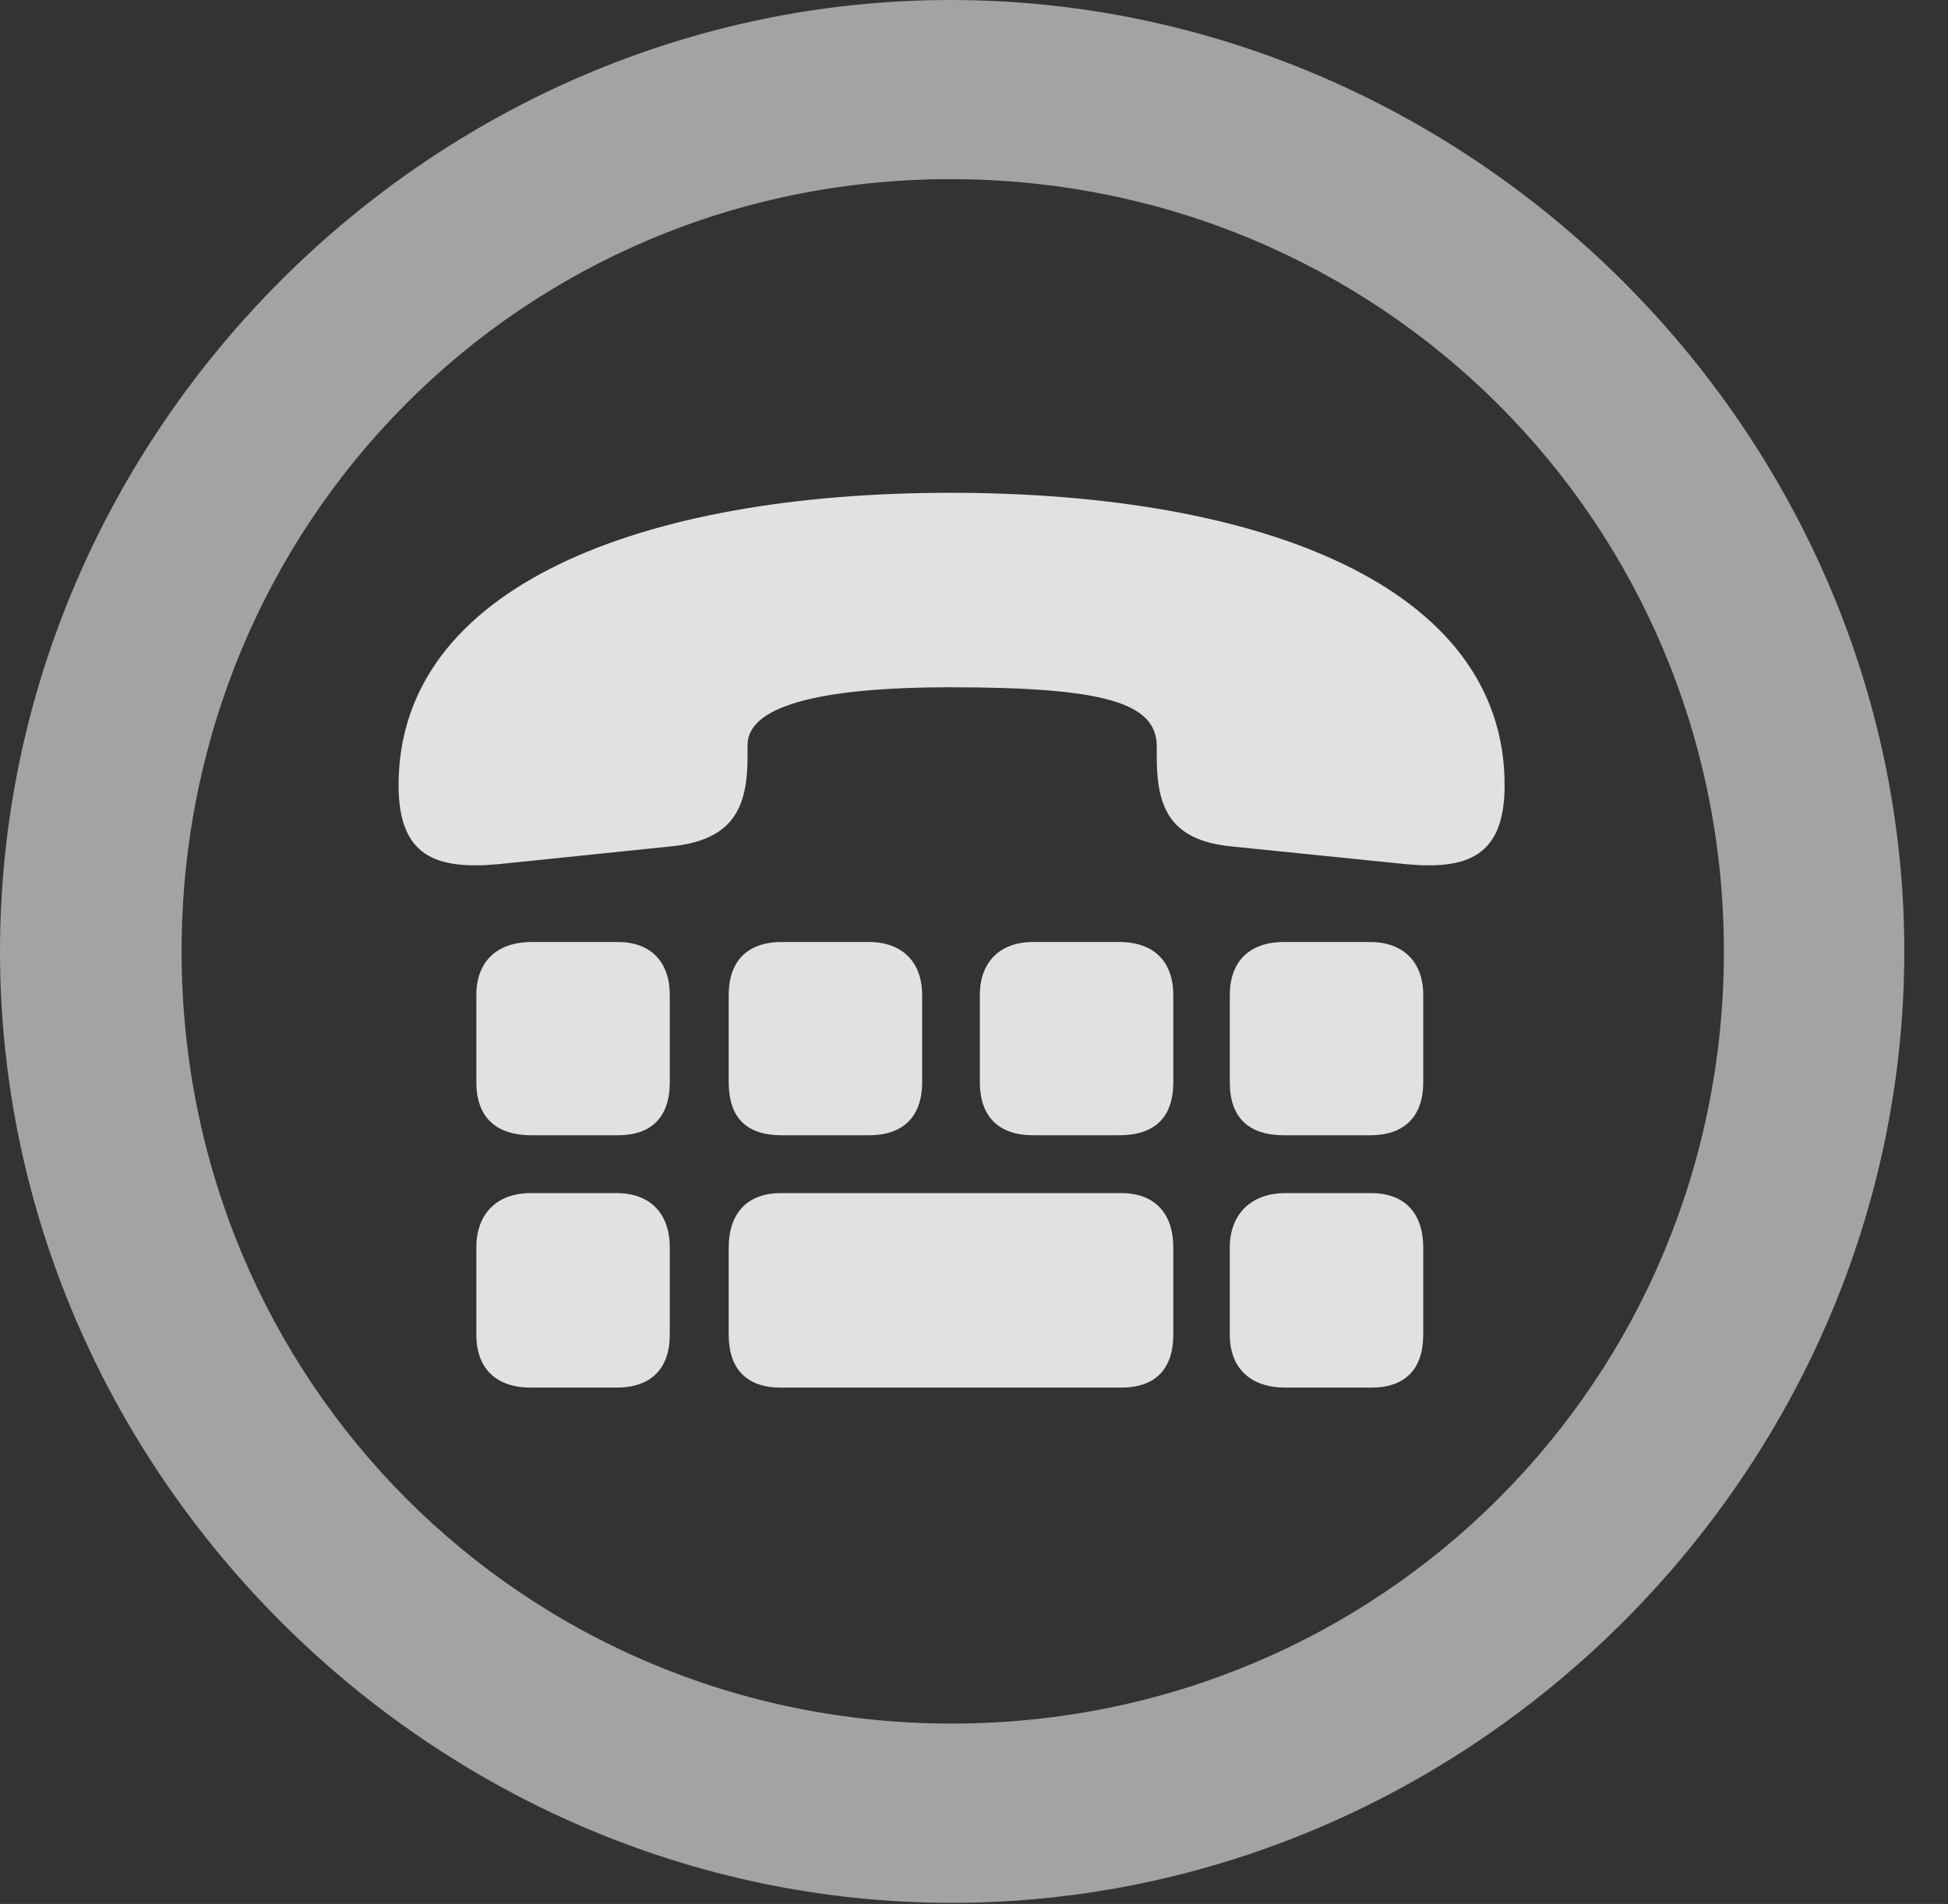 <?xml version="1.0" encoding="UTF-8"?>
<!--Generator: Apple Native CoreSVG 232.5-->
<!DOCTYPE svg
PUBLIC "-//W3C//DTD SVG 1.1//EN"
       "http://www.w3.org/Graphics/SVG/1.1/DTD/svg11.dtd">
<svg version="1.1" xmlns="http://www.w3.org/2000/svg" xmlns:xlink="http://www.w3.org/1999/xlink" width="16.133" height="15.771">
 <rect width="100%" height="100%" fill="#333333" stroke="none"/>
 <g>
  <rect height="15.771" opacity="0" width="16.133" x="0" y="0"/>
  <path d="M7.881 15.762C12.188 15.762 15.771 12.188 15.771 7.881C15.771 3.574 12.178 0 7.871 0C3.574 0 0 3.574 0 7.881C0 12.188 3.584 15.762 7.881 15.762ZM7.881 14.277C4.336 14.277 1.504 11.435 1.504 7.881C1.504 4.326 4.326 1.484 7.871 1.484C11.426 1.484 14.277 4.326 14.277 7.881C14.277 11.435 11.435 14.277 7.881 14.277Z" fill="#ffffff" fill-opacity="0.55"/>
  <path d="M7.871 5.693C9.141 5.693 9.58 5.82 9.58 6.182L9.58 6.27C9.58 6.689 9.688 6.963 10.205 7.012L11.641 7.158C12.158 7.207 12.461 7.09 12.461 6.504L12.461 6.504C12.461 4.854 10.44 4.082 7.871 4.082C5.322 4.082 3.301 4.854 3.301 6.504C3.301 6.514 3.301 6.504 3.301 6.504C3.301 7.09 3.604 7.207 4.131 7.158L5.547 7.012C6.074 6.963 6.191 6.689 6.191 6.27L6.191 6.172C6.191 5.859 6.748 5.693 7.871 5.693ZM4.404 9.404L5.117 9.404C5.391 9.404 5.547 9.258 5.547 8.965L5.547 8.242C5.547 7.969 5.391 7.803 5.117 7.803L4.404 7.803C4.111 7.803 3.945 7.969 3.945 8.242L3.945 8.965C3.945 9.258 4.111 9.404 4.404 9.404ZM6.475 9.404L7.197 9.404C7.471 9.404 7.637 9.258 7.637 8.965L7.637 8.242C7.637 7.969 7.471 7.803 7.197 7.803L6.475 7.803C6.182 7.803 6.035 7.969 6.035 8.242L6.035 8.965C6.035 9.258 6.182 9.404 6.475 9.404ZM8.555 9.404L9.268 9.404C9.561 9.404 9.717 9.258 9.717 8.965L9.717 8.242C9.717 7.969 9.561 7.803 9.268 7.803L8.555 7.803C8.281 7.803 8.115 7.969 8.115 8.242L8.115 8.965C8.115 9.258 8.281 9.404 8.555 9.404ZM10.635 9.404L11.348 9.404C11.621 9.404 11.787 9.258 11.787 8.965L11.787 8.242C11.787 7.969 11.621 7.803 11.348 7.803L10.635 7.803C10.342 7.803 10.185 7.969 10.185 8.242L10.185 8.965C10.185 9.258 10.342 9.404 10.635 9.404ZM4.395 11.494L5.107 11.494C5.391 11.494 5.547 11.338 5.547 11.055L5.547 10.332C5.547 10.059 5.391 9.883 5.107 9.883L4.395 9.883C4.111 9.883 3.945 10.059 3.945 10.332L3.945 11.055C3.945 11.338 4.111 11.494 4.395 11.494ZM6.465 11.494L9.287 11.494C9.57 11.494 9.717 11.338 9.717 11.055L9.717 10.332C9.717 10.059 9.57 9.883 9.287 9.883L6.465 9.883C6.182 9.883 6.035 10.059 6.035 10.332L6.035 11.055C6.035 11.338 6.182 11.494 6.465 11.494ZM10.645 11.494L11.357 11.494C11.641 11.494 11.787 11.338 11.787 11.055L11.787 10.332C11.787 10.059 11.641 9.883 11.357 9.883L10.645 9.883C10.361 9.883 10.185 10.059 10.185 10.332L10.185 11.055C10.185 11.338 10.361 11.494 10.645 11.494Z" fill="#ffffff" fill-opacity="0.85"/>
 </g>
</svg>
